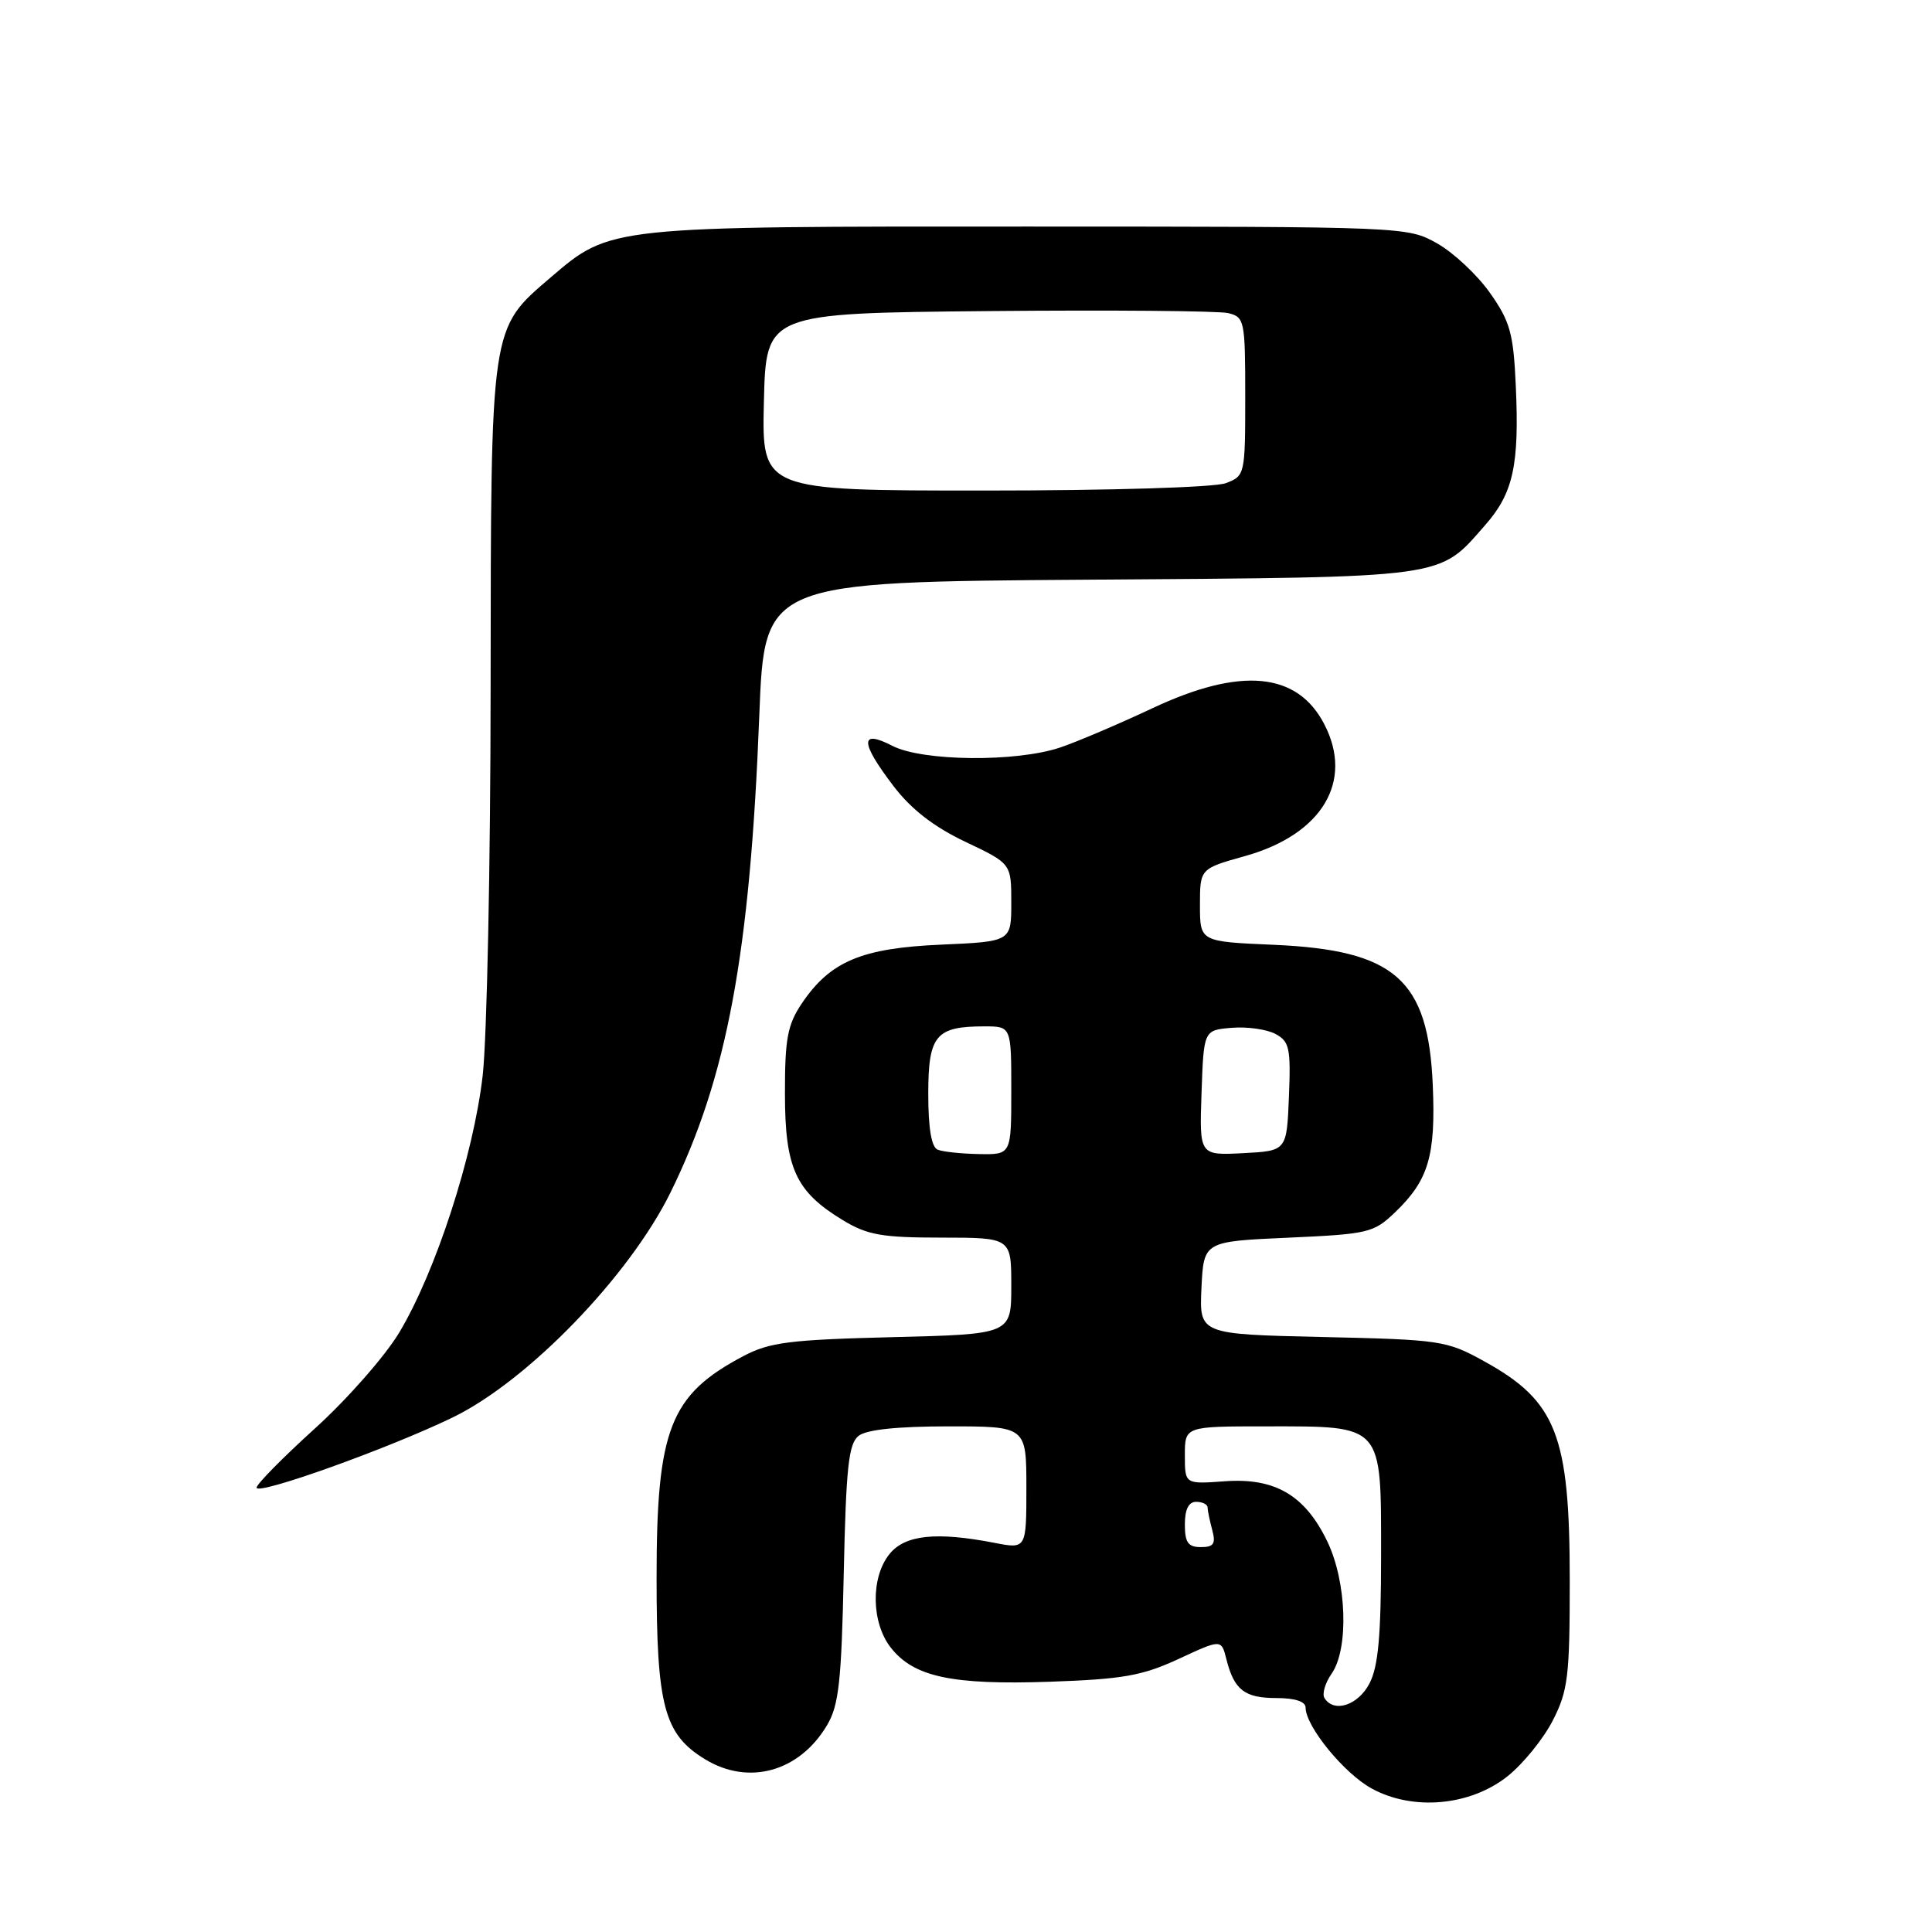 <?xml version="1.0" encoding="UTF-8" standalone="no"?>
<!DOCTYPE svg PUBLIC "-//W3C//DTD SVG 1.1//EN" "http://www.w3.org/Graphics/SVG/1.1/DTD/svg11.dtd" >
<svg xmlns="http://www.w3.org/2000/svg" xmlns:xlink="http://www.w3.org/1999/xlink" version="1.1" viewBox="0 0 256 256">
 <g >
 <path fill="currentColor"
d=" M 199.76 235.36 C 201.82 233.72 204.51 230.40 205.75 227.98 C 207.77 224.03 208.00 222.13 208.00 209.44 C 208.00 190.15 206.25 185.66 196.63 180.36 C 191.69 177.63 190.89 177.51 175.20 177.16 C 158.91 176.79 158.91 176.79 159.20 170.65 C 159.50 164.50 159.50 164.50 170.69 164.00 C 181.32 163.52 182.02 163.36 184.86 160.63 C 189.29 156.39 190.25 153.14 189.85 143.79 C 189.26 129.77 184.85 125.89 168.75 125.19 C 159.00 124.77 159.00 124.77 159.00 119.94 C 159.00 115.10 159.00 115.10 165.02 113.42 C 175.18 110.56 179.40 103.54 175.48 95.97 C 171.90 89.04 164.40 88.34 152.69 93.85 C 148.19 95.96 142.70 98.30 140.50 99.04 C 134.67 101.01 122.25 100.89 118.25 98.83 C 113.91 96.59 113.96 98.35 118.41 104.18 C 120.75 107.24 123.74 109.56 127.91 111.54 C 134.00 114.43 134.00 114.43 134.00 119.60 C 134.00 124.76 134.00 124.76 124.71 125.17 C 114.16 125.63 110.01 127.38 106.25 132.95 C 104.35 135.78 104.00 137.62 104.01 144.90 C 104.01 154.81 105.43 157.89 111.70 161.69 C 114.94 163.65 116.87 163.99 124.75 163.99 C 134.00 164.00 134.00 164.00 134.00 170.40 C 134.00 176.79 134.00 176.79 118.25 177.18 C 104.62 177.52 101.96 177.86 98.50 179.69 C 88.77 184.83 87.00 189.36 87.00 209.07 C 87.00 226.07 88.00 229.81 93.42 233.11 C 99.20 236.64 105.92 234.77 109.58 228.61 C 111.15 225.99 111.50 222.84 111.80 208.50 C 112.11 194.37 112.44 191.29 113.78 190.25 C 114.82 189.43 118.97 189.00 125.69 189.00 C 136.00 189.00 136.00 189.00 136.00 197.13 C 136.00 205.26 136.00 205.26 131.75 204.43 C 124.04 202.94 119.92 203.38 117.87 205.91 C 115.35 209.02 115.44 215.02 118.05 218.34 C 121.09 222.20 126.13 223.28 139.10 222.84 C 148.80 222.50 151.34 222.05 156.17 219.82 C 161.83 217.19 161.83 217.19 162.50 219.84 C 163.52 223.92 164.91 225.00 169.12 225.00 C 171.59 225.00 173.00 225.46 173.00 226.27 C 173.00 228.75 178.12 235.02 181.78 237.00 C 187.25 239.98 194.82 239.29 199.76 235.36 Z  M 60.00 187.81 C 69.96 182.97 83.39 169.09 88.85 158.00 C 96.34 142.78 99.39 126.37 100.61 94.81 C 101.30 77.11 101.30 77.11 144.40 76.81 C 192.26 76.47 190.54 76.70 196.80 69.57 C 200.52 65.34 201.33 61.63 200.85 51.10 C 200.54 44.19 200.10 42.60 197.45 38.84 C 195.78 36.46 192.64 33.51 190.46 32.27 C 186.50 30.04 186.44 30.03 136.43 30.02 C 80.63 30.00 80.90 29.97 72.98 36.75 C 64.94 43.63 65.05 42.88 65.01 91.00 C 65.00 114.38 64.52 137.55 63.96 142.50 C 62.75 153.06 57.74 168.51 52.90 176.57 C 51.03 179.69 46.01 185.40 41.75 189.26 C 37.49 193.12 34.00 196.66 34.00 197.12 C 34.00 198.20 51.53 191.92 60.00 187.81 Z  M 175.50 225.00 C 175.16 224.45 175.59 223.00 176.44 221.78 C 178.75 218.48 178.46 209.58 175.86 204.22 C 172.91 198.11 168.92 195.78 162.25 196.28 C 157.00 196.66 157.00 196.66 157.00 192.83 C 157.00 189.00 157.00 189.00 167.78 189.00 C 183.37 189.00 183.00 188.59 183.00 206.11 C 183.00 216.69 182.63 220.82 181.47 223.05 C 179.97 225.96 176.75 227.02 175.50 225.00 Z  M 157.00 202.00 C 157.00 200.00 157.50 199.00 158.50 199.00 C 159.32 199.00 160.01 199.34 160.01 199.75 C 160.02 200.16 160.30 201.51 160.63 202.75 C 161.12 204.56 160.82 205.00 159.12 205.00 C 157.43 205.00 157.00 204.39 157.00 202.00 Z  M 124.25 152.34 C 123.42 152.00 123.00 149.52 123.00 144.95 C 123.00 137.19 123.99 136.00 130.43 136.00 C 134.00 136.00 134.00 136.00 134.00 144.50 C 134.00 153.00 134.00 153.00 129.75 152.92 C 127.41 152.88 124.94 152.62 124.25 152.34 Z  M 159.21 144.80 C 159.50 136.50 159.50 136.50 163.21 136.19 C 165.25 136.02 167.85 136.39 169.00 137.00 C 170.86 138.00 171.05 138.88 170.79 145.31 C 170.50 152.50 170.50 152.50 164.71 152.80 C 158.92 153.10 158.92 153.10 159.21 144.80 Z  M 101.22 53.25 C 101.50 41.50 101.50 41.50 131.00 41.22 C 147.22 41.07 161.51 41.19 162.75 41.49 C 164.91 42.02 165.00 42.48 165.00 52.54 C 165.00 62.90 164.96 63.06 162.43 64.02 C 160.98 64.58 147.13 65.00 130.40 65.00 C 100.94 65.00 100.94 65.00 101.22 53.25 Z "/>
</g>
</svg>